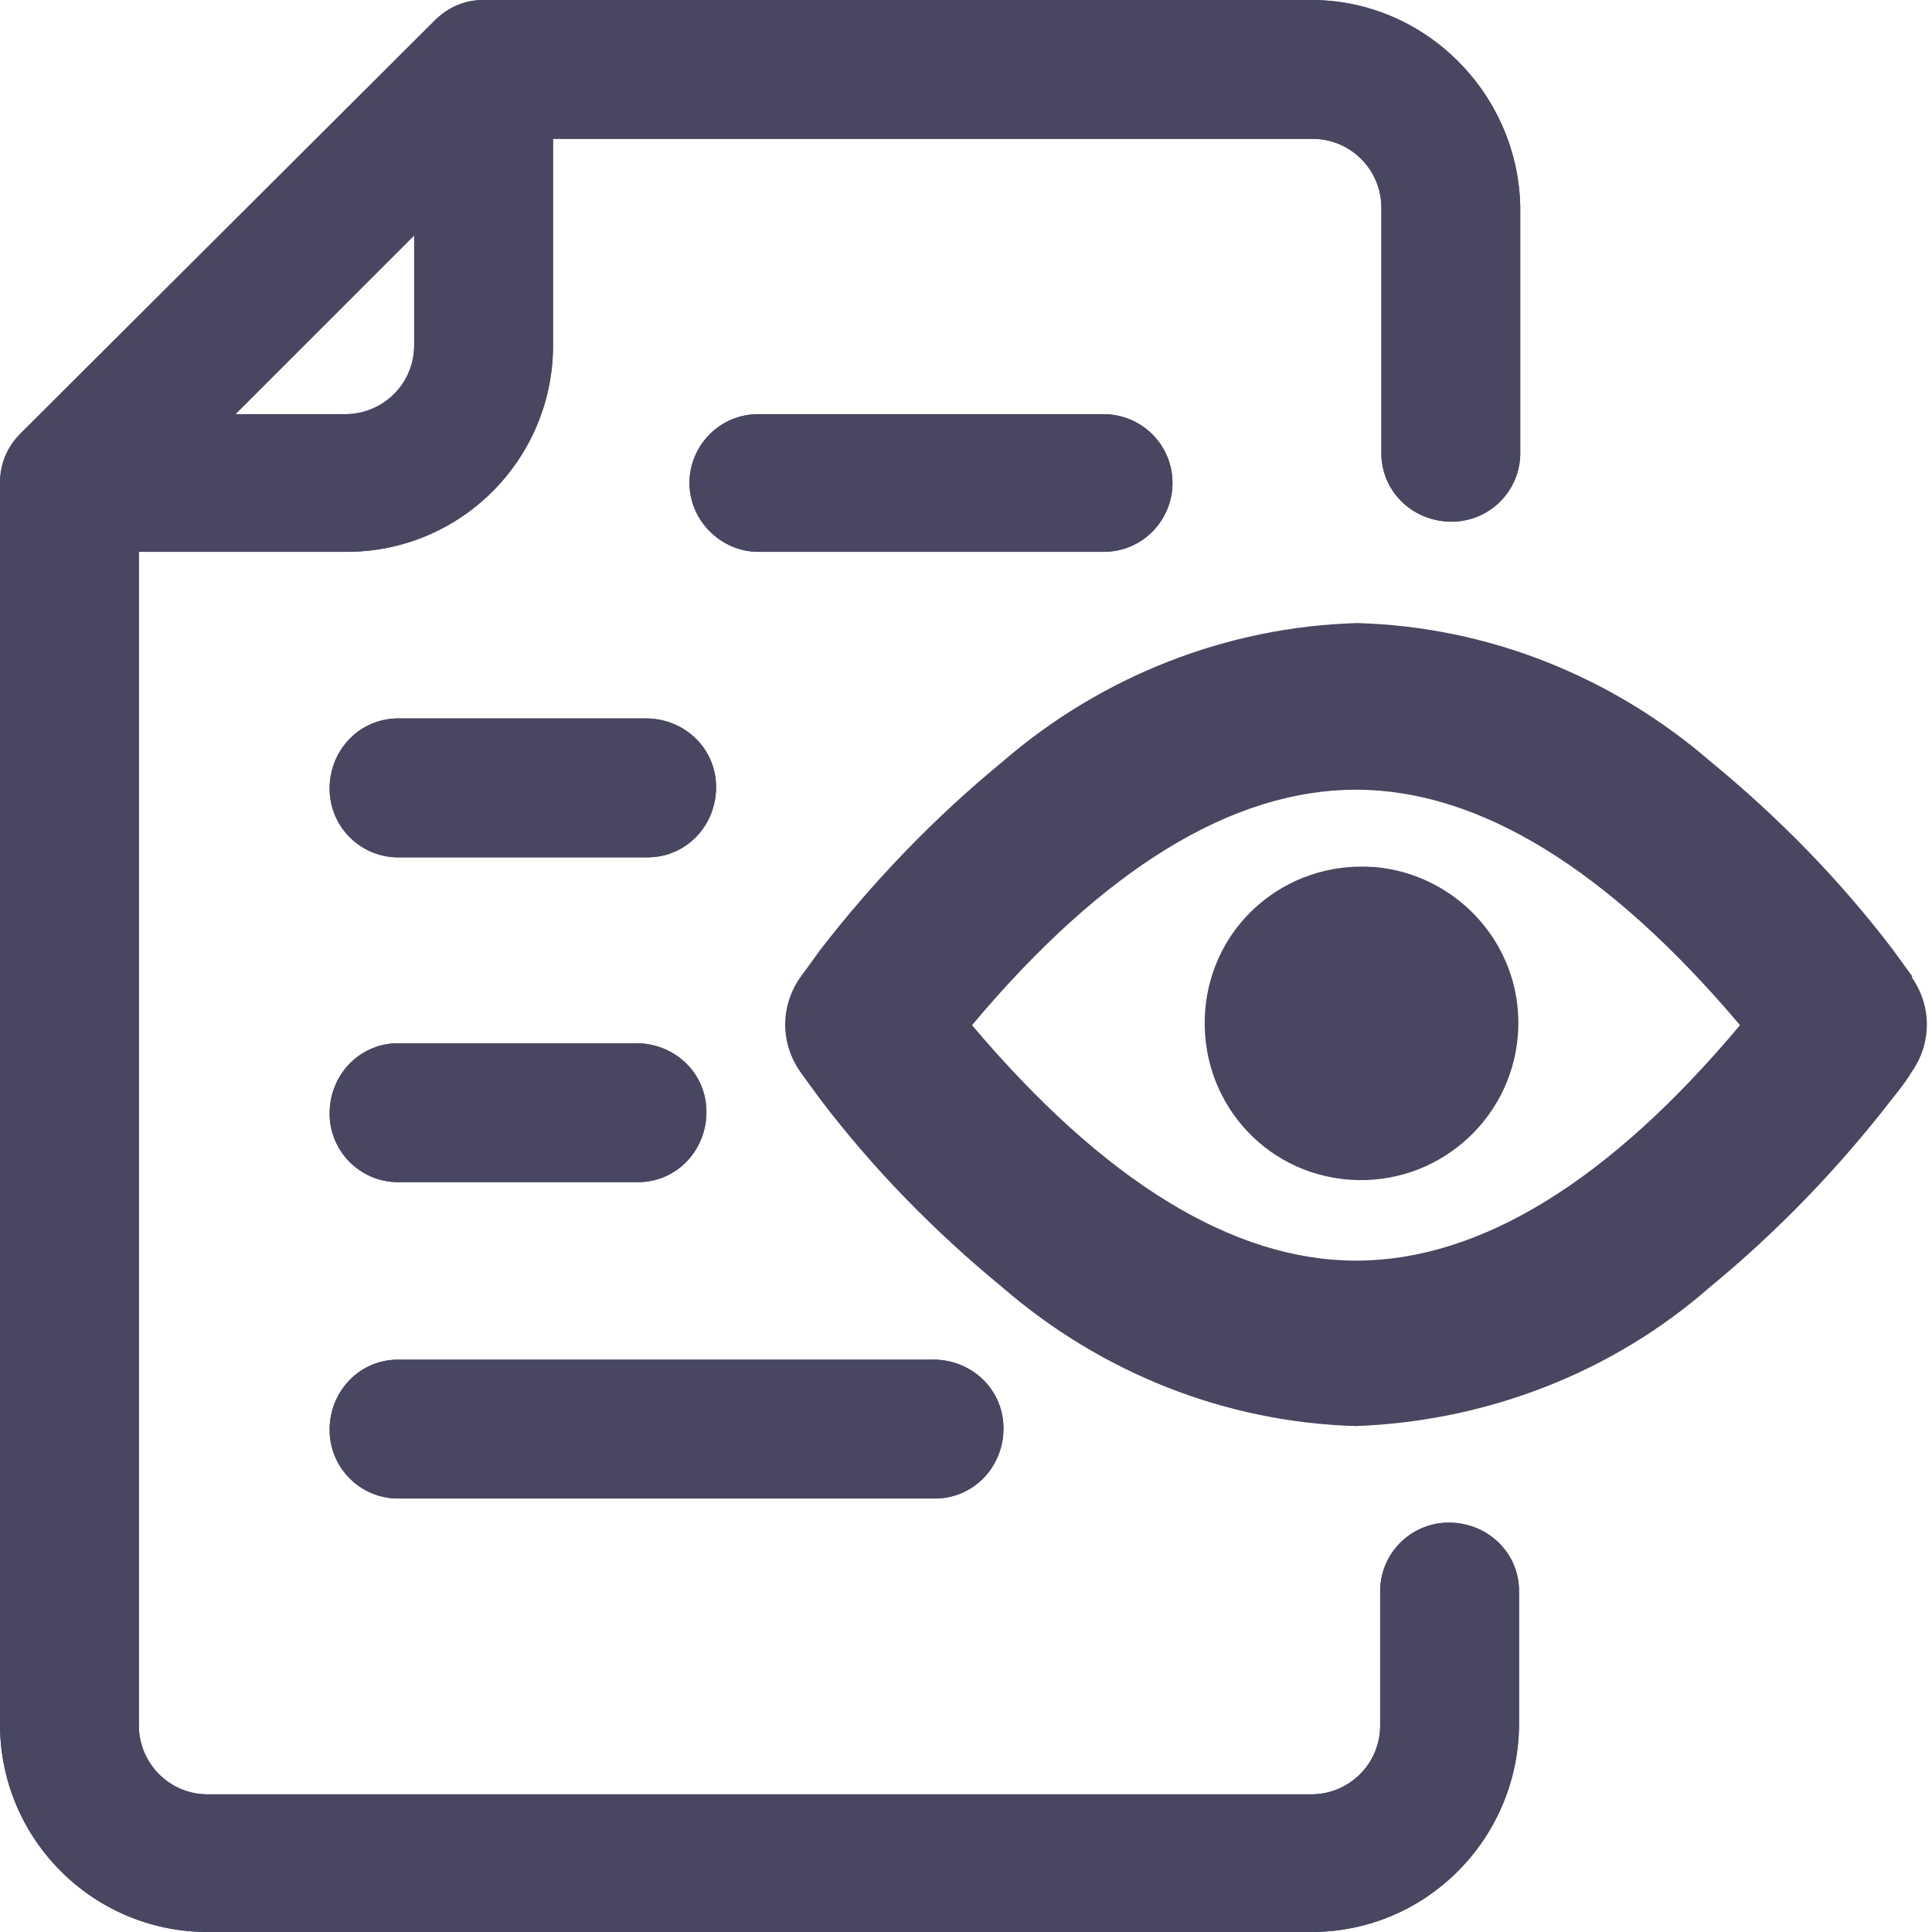<?xml version="1.0" encoding="UTF-8"?><svg id="Group_16128" xmlns="http://www.w3.org/2000/svg" xmlns:xlink="http://www.w3.org/1999/xlink" viewBox="0 0 16 16"><defs><style>.cls-1{fill:none;}.cls-2{fill:#484660;}.cls-3{clip-path:url(#clippath-1);}.cls-4{fill:#484660;}.cls-5{clip-path:url(#clippath);}.cls-6{fill:#3c5376;}</style><clipPath id="clippath"><rect class="cls-1" width="16" height="16"/></clipPath><clipPath id="clippath-1"><rect class="cls-1" width="16" height="16"/></clipPath></defs><g id="Group_16378"><g id="Group_16379"><g class="cls-5"><g id="Group_16378-2"><path id="Path_61493" class="cls-6" d="M10.86,0h-6.86c-.15,0-.29.06-.4.17L.17,3.59c-.11.11-.17.25-.17.41v10.28c0,.95.77,1.72,1.72,1.72h9.14c.95,0,1.71-.77,1.72-1.71h0v-1.13c-.01-.32-.28-.56-.6-.55-.3.01-.54.25-.55.55v1.13c0,.32-.26.57-.57.57H1.72c-.32,0-.57-.26-.57-.57h0V4.57h1.72c.95,0,1.71-.77,1.71-1.71h0v-1.71h6.29c.32,0,.57.26.57.57v2.05c.01.32.28.56.6.55.3-.01.54-.25.55-.55V1.71h0C12.57.77,11.8,0,10.86,0c0,0,0,0,0,0M3.43,2.86c0,.32-.26.57-.57.57h-.91l1.48-1.48v.91Z"/><path id="Path_61494" class="cls-6" d="M9.71,4c0-.32-.26-.57-.57-.57h-2.86c-.32,0-.57.26-.57.57s.26.57.57.57h2.86c.32,0,.57-.26.57-.57h0"/><path id="Path_61495" class="cls-6" d="M3.28,7.1h2.1c.32-.01.56-.28.55-.6s-.28-.56-.6-.55h-2.05c-.32.01-.56.28-.55.6.01.3.25.54.55.55"/><path id="Path_61496" class="cls-6" d="M3.28,9.79h1.97s.03,0,.05,0c.32-.01.56-.28.55-.6-.01-.32-.28-.56-.6-.55h-1.97c-.32.01-.56.28-.55.6.01.3.25.54.55.55"/><path id="Path_61497" class="cls-6" d="M3.28,12.41h4.43s.03,0,.05,0c.32-.01.56-.28.55-.6-.01-.32-.28-.56-.6-.55H3.28c-.32.01-.56.28-.55.6.01.3.25.54.55.55"/><path id="Path_61493-2" class="cls-4" d="M10.86,0h-6.86c-.15,0-.29.06-.4.17L.17,3.59c-.11.11-.17.25-.17.41v10.28c0,.95.77,1.72,1.72,1.72h9.14c.95,0,1.71-.77,1.72-1.71h0v-1.13c-.01-.32-.28-.56-.6-.55-.3.01-.54.25-.55.55v1.13c0,.32-.26.57-.57.57H1.72c-.32,0-.57-.26-.57-.57h0V4.57h1.72c.95,0,1.71-.77,1.71-1.71h0v-1.71h6.29c.32,0,.57.26.57.57v2.05c.01.32.28.56.6.55.3-.01.54-.25.55-.55V1.71h0C12.57.77,11.8,0,10.86,0c0,0,0,0,0,0M3.43,2.86c0,.32-.26.57-.57.57h-.91l1.48-1.48v.91Z"/><path id="Path_61494-2" class="cls-4" d="M9.71,4c0-.32-.26-.57-.57-.57h-2.86c-.32,0-.57.26-.57.57s.26.57.57.57h2.86c.32,0,.57-.26.57-.57h0"/><path id="Path_61495-2" class="cls-4" d="M3.28,7.1h2.1c.32-.01.56-.28.55-.6s-.28-.56-.6-.55h-2.05c-.32.01-.56.28-.55.6.01.3.25.54.55.55"/><path id="Path_61496-2" class="cls-4" d="M3.28,9.79h1.97s.03,0,.05,0c.32-.01.56-.28.55-.6-.01-.32-.28-.56-.6-.55h-1.97c-.32.01-.56.28-.55.6.01.3.25.54.55.55"/><path id="Path_61497-2" class="cls-4" d="M3.28,12.41h4.43s.03,0,.05,0c.32-.01.56-.28.55-.6-.01-.32-.28-.56-.6-.55H3.28c-.32.01-.56.28-.55.6.01.3.25.54.55.55"/></g></g></g><g id="Group_16381"><g class="cls-3"><g id="Group_16380"><path id="Path_61498" class="cls-2" d="M11.37,7.18c-.72-.05-1.34.48-1.39,1.2-.05.72.48,1.34,1.2,1.39.71.05,1.33-.48,1.39-1.19.06-.72-.48-1.34-1.19-1.4,0,0,0,0,0,0"/><path id="Path_61499" class="cls-2" d="M15.84,8.09s-.11-.15-.16-.22c-.44-.58-.95-1.1-1.51-1.56-.82-.71-1.85-1.12-2.93-1.15-1.08.03-2.12.44-2.94,1.15-.56.46-1.07.99-1.51,1.56-.05.07-.13.18-.16.22-.17.24-.17.55,0,.79.02.03.11.15.16.22.44.58.95,1.1,1.51,1.56.82.71,1.85,1.12,2.93,1.15,1.08-.04,2.12-.44,2.93-1.15.56-.46,1.07-.99,1.51-1.56.05-.06.14-.18.16-.22.17-.24.17-.55,0-.79M11.23,10.44c-1.02,0-2.09-.66-3.18-1.95,1.09-1.3,2.16-1.95,3.18-1.95s2.09.66,3.18,1.95c-1.09,1.3-2.16,1.95-3.18,1.95"/></g></g></g></g></svg>